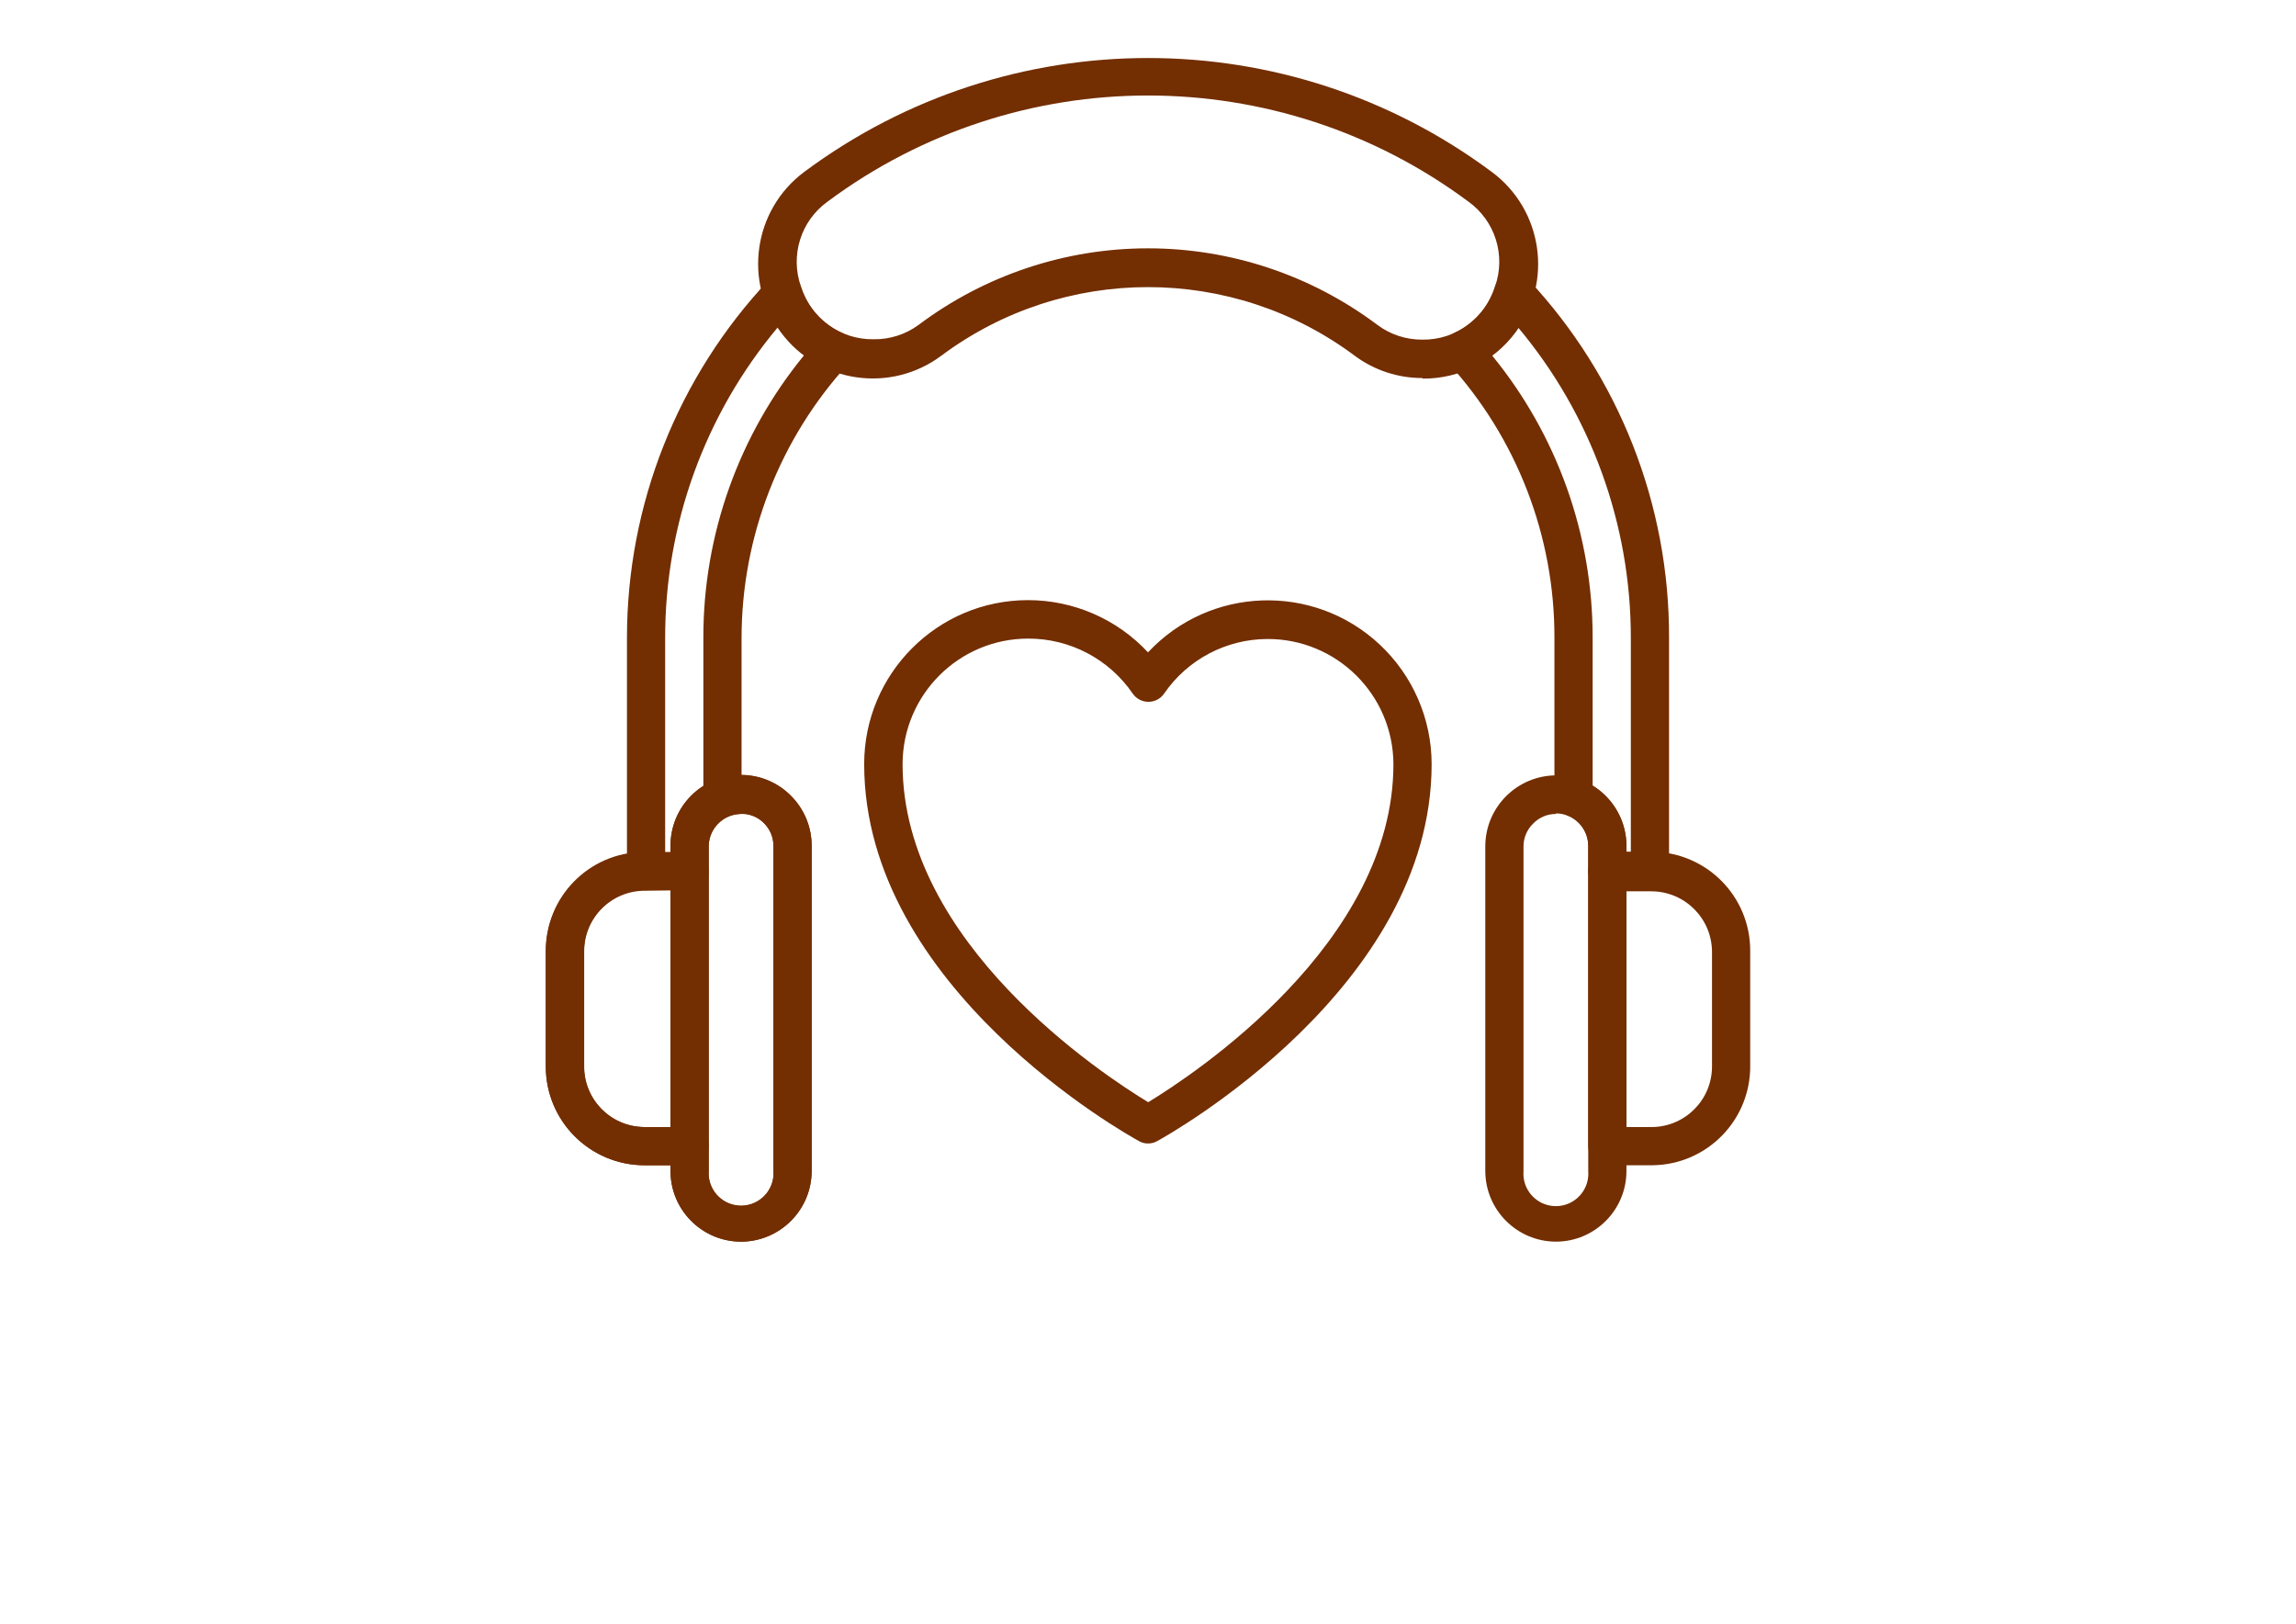 <?xml version="1.0" encoding="utf-8"?>
<!-- Generator: Adobe Illustrator 16.0.0, SVG Export Plug-In . SVG Version: 6.00 Build 0)  -->
<!DOCTYPE svg PUBLIC "-//W3C//DTD SVG 1.1//EN" "http://www.w3.org/Graphics/SVG/1.1/DTD/svg11.dtd">
<svg version="1.1" id="Layer_1" xmlns="http://www.w3.org/2000/svg" xmlns:xlink="http://www.w3.org/1999/xlink" x="0px" y="0px"
	 width="841.891px" height="595.281px" viewBox="0 0 841.891 595.281" enable-background="new 0 0 841.891 595.281"
	 xml:space="preserve">
<path fill="#732E01" d="M236.898,326.354c-3.868,0-7.003-3.136-7.003-7.004v-85.44c-0.031-48.804,18.582-95.775,52.034-131.312
	c1.701-1.809,4.232-2.581,6.653-2.031c2.413,0.551,4.357,2.335,5.112,4.692c2.455,7.52,7.976,13.65,15.197,16.878
	c2.052,0.921,3.536,2.771,3.991,4.973c0.44,2.183-0.184,4.444-1.681,6.093c-25.244,27.465-39.265,63.402-39.288,100.707v58.408
	c0,3.867-3.136,7.003-7.003,7.003c-3.868,0-7.004-3.136-7.004-7.003V233.91c-0.075-37.814,12.996-74.48,36.978-103.719
	c-3.788-2.831-7.037-6.317-9.595-10.295c-26.796,31.942-41.454,72.32-41.39,114.014v85.44
	C243.901,323.219,240.766,326.354,236.898,326.354L236.898,326.354z"/>
<path fill="#732E01" d="M604.992,326.354h-15.617c-3.868,0-7.004-3.136-7.004-7.004v-9.174c0.006-5.01-3.09-9.499-7.773-11.275
	c-2.773-1.003-4.621-3.635-4.622-6.583V233.91c0.106-37.306-13.789-73.293-38.938-100.848c-2.589-2.873-2.357-7.302,0.517-9.891
	c0.534-0.481,1.14-0.877,1.795-1.174c7.103-3.322,12.487-9.47,14.847-16.948c0.755-2.357,2.698-4.142,5.112-4.692
	c2.53-0.688,5.233,0.097,7.003,2.031c33.374,35.643,51.863,82.693,51.685,131.521v85.44
	C611.995,323.219,608.859,326.354,604.992,326.354z M596.378,312.347h1.61V233.91c0.045-41.702-14.638-82.081-41.459-114.014
	c-2.537,3.972-5.762,7.458-9.524,10.295c23.981,29.238,37.053,65.904,36.978,103.719v54.065c7.707,4.745,12.4,13.15,12.396,22.201
	V312.347z"/>
<path fill="#732E01" d="M570.536,455.215c-14.322-0.039-25.913-11.66-25.913-25.982V310.177
	c0.077-14.279,11.634-25.836,25.913-25.913c14.283,0.039,25.842,11.629,25.842,25.913v119.056
	C596.417,443.543,584.846,455.176,570.536,455.215L570.536,455.215z M570.536,298.411c-3.141-0.021-6.151,1.244-8.334,3.502
	c-2.287,2.196-3.577,5.232-3.572,8.403v119.057c-0.504,6.556,4.402,12.278,10.958,12.782c6.557,0.505,12.279-4.401,12.783-10.958
	c0.047-0.607,0.047-1.217,0-1.824V310.316c0.116-6.574-5.119-11.998-11.693-12.114c-0.047-0.001-0.095-0.001-0.142-0.002V298.411z"
	/>
<path fill="#732E01" d="M605.622,427.201h-16.247c-3.868,0-7.004-3.135-7.004-7.003V319.281c0-3.868,3.136-7.004,7.004-7.004h16.247
	c19.97,0.039,36.138,16.238,36.138,36.207v42.02c0.271,19.995-15.719,36.424-35.714,36.694
	C605.904,427.2,605.763,427.201,605.622,427.201z M596.378,413.195h9.244c12.233-0.039,22.131-9.967,22.131-22.201v-42.02
	c-0.038-12.218-9.913-22.123-22.131-22.2h-9.244V413.195z"/>
<path fill="#732E01" d="M271.354,455.215c-14.256-0.23-25.647-11.936-25.492-26.192V309.967c0-14.284,11.559-25.874,25.843-25.913
	c14.279,0.077,25.835,11.634,25.912,25.913v119.056c0.117,14.349-11.421,26.076-25.77,26.193
	C271.682,455.217,271.518,455.217,271.354,455.215z M271.354,298.411c-6.33,0.223-11.377,5.362-11.485,11.695v119.056
	c-0.504,6.557,4.402,12.279,10.958,12.783c6.557,0.504,12.279-4.402,12.783-10.958c0.047-0.607,0.047-1.218,0-1.825V310.106
	c-0.038-6.56-5.346-11.867-11.905-11.906L271.354,298.411z"/>
<path fill="#732E01" d="M252.866,427.201h-16.598c-19.97-0.038-36.138-16.237-36.138-36.207v-42.02
	c0-19.969,16.168-36.168,36.138-36.207h16.598c3.867,0,7.003,3.136,7.003,7.004v100.427
	C259.869,424.066,256.733,427.201,252.866,427.201z M236.268,326.284c-12.218,0.077-22.093,9.982-22.131,22.2v42.02
	c-0.271,12.259,9.446,22.415,21.705,22.686c0.142,0.003,0.283,0.005,0.426,0.006h9.594v-86.911H236.268z"/>
<path fill="#732E01" d="M271.354,455.215c-14.256-0.23-25.647-11.936-25.492-26.192v-1.821h-9.594
	c-19.97-0.038-36.138-16.237-36.138-36.207v-42.02c-0.271-19.956,15.688-36.353,35.644-36.624c0.165-0.002,0.329-0.003,0.494-0.003
	h9.594v-2.171c-0.038-14.312,11.531-25.944,25.843-25.982l0,0c6.9-0.059,13.526,2.697,18.349,7.634
	c4.869,4.86,7.593,11.468,7.563,18.349v119.056c0.001,14.35-11.631,25.983-25.98,25.984
	C271.542,455.217,271.448,455.216,271.354,455.215z M236.338,326.564c-12.206,0.038-22.092,9.924-22.13,22.13v42.021
	c-0.155,12.26,9.658,22.324,21.918,22.479c0.047,0.001,0.095,0.001,0.143,0.002h16.598c3.867,0,7.003,3.135,7.003,7.003v9.104
	c-0.504,6.556,4.402,12.279,10.958,12.783c6.557,0.504,12.279-4.402,12.783-10.958c0.047-0.607,0.047-1.218,0-1.825V310.246
	c0.051-3.151-1.189-6.188-3.432-8.403l0,0c-2.189-2.238-5.203-3.479-8.334-3.432c-6.532-0.001-11.861,5.233-11.976,11.766v9.174
	c0,3.868-3.136,7.004-7.003,7.004L236.338,326.564z"/>
<path fill="#732E01" d="M521.512,138.595c-8.931,0.01-17.626-2.864-24.792-8.194c-44.955-33.523-106.596-33.523-151.552,0
	c-18.604,13.886-44.941,10.061-58.827-8.544c-13.886-18.604-10.061-44.942,8.544-58.827c74.817-55.679,177.302-55.679,252.119,0
	c18.644,13.819,22.554,40.136,8.733,58.779c-7.979,10.765-20.615,17.079-34.016,16.996L521.512,138.595z M420.945,91.043
	c30.306,0,59.795,9.83,84.039,28.014c4.742,3.569,10.523,5.487,16.458,5.462c12.267,0.217,23.188-7.73,26.753-19.469
	c4.039-11.412,0.041-24.12-9.805-31.165c-69.721-51.827-165.171-51.827-234.891,0c-9.846,7.045-13.844,19.753-9.805,31.165
	c3.609,11.657,14.48,19.532,26.683,19.329l0,0c5.943,0.081,11.749-1.788,16.527-5.322C361.15,100.873,390.638,91.043,420.945,91.043
	z"/>
<path fill="#732E01" d="M420.945,419.218c-1.184,0.015-2.348-0.301-3.361-0.91c-4.133-2.241-100.708-56.026-100.708-138.176
	c-0.015-33.186,26.876-60.1,60.062-60.114c16.691-0.008,32.635,6.928,44.008,19.146c22.653-24.251,60.678-25.547,84.929-2.894
	c12.152,11.353,19.057,27.232,19.07,43.862c0,82.149-96.506,135.935-100.567,138.176
	C423.338,418.92,422.151,419.234,420.945,419.218z M377.034,234.12c-25.423,0-46.043,20.589-46.081,46.012
	c0,65.691,73.324,113.804,90.062,123.959c16.669-10.155,89.923-58.268,89.923-123.959c-0.119-25.449-20.847-45.984-46.297-45.865
	c-15.089,0.071-29.188,7.524-37.742,19.953c-1.291,1.91-3.438,3.063-5.743,3.082l0,0c-2.316,0.019-4.492-1.108-5.813-3.012
	C406.697,241.641,392.354,234.091,377.034,234.12z"/>
</svg>

